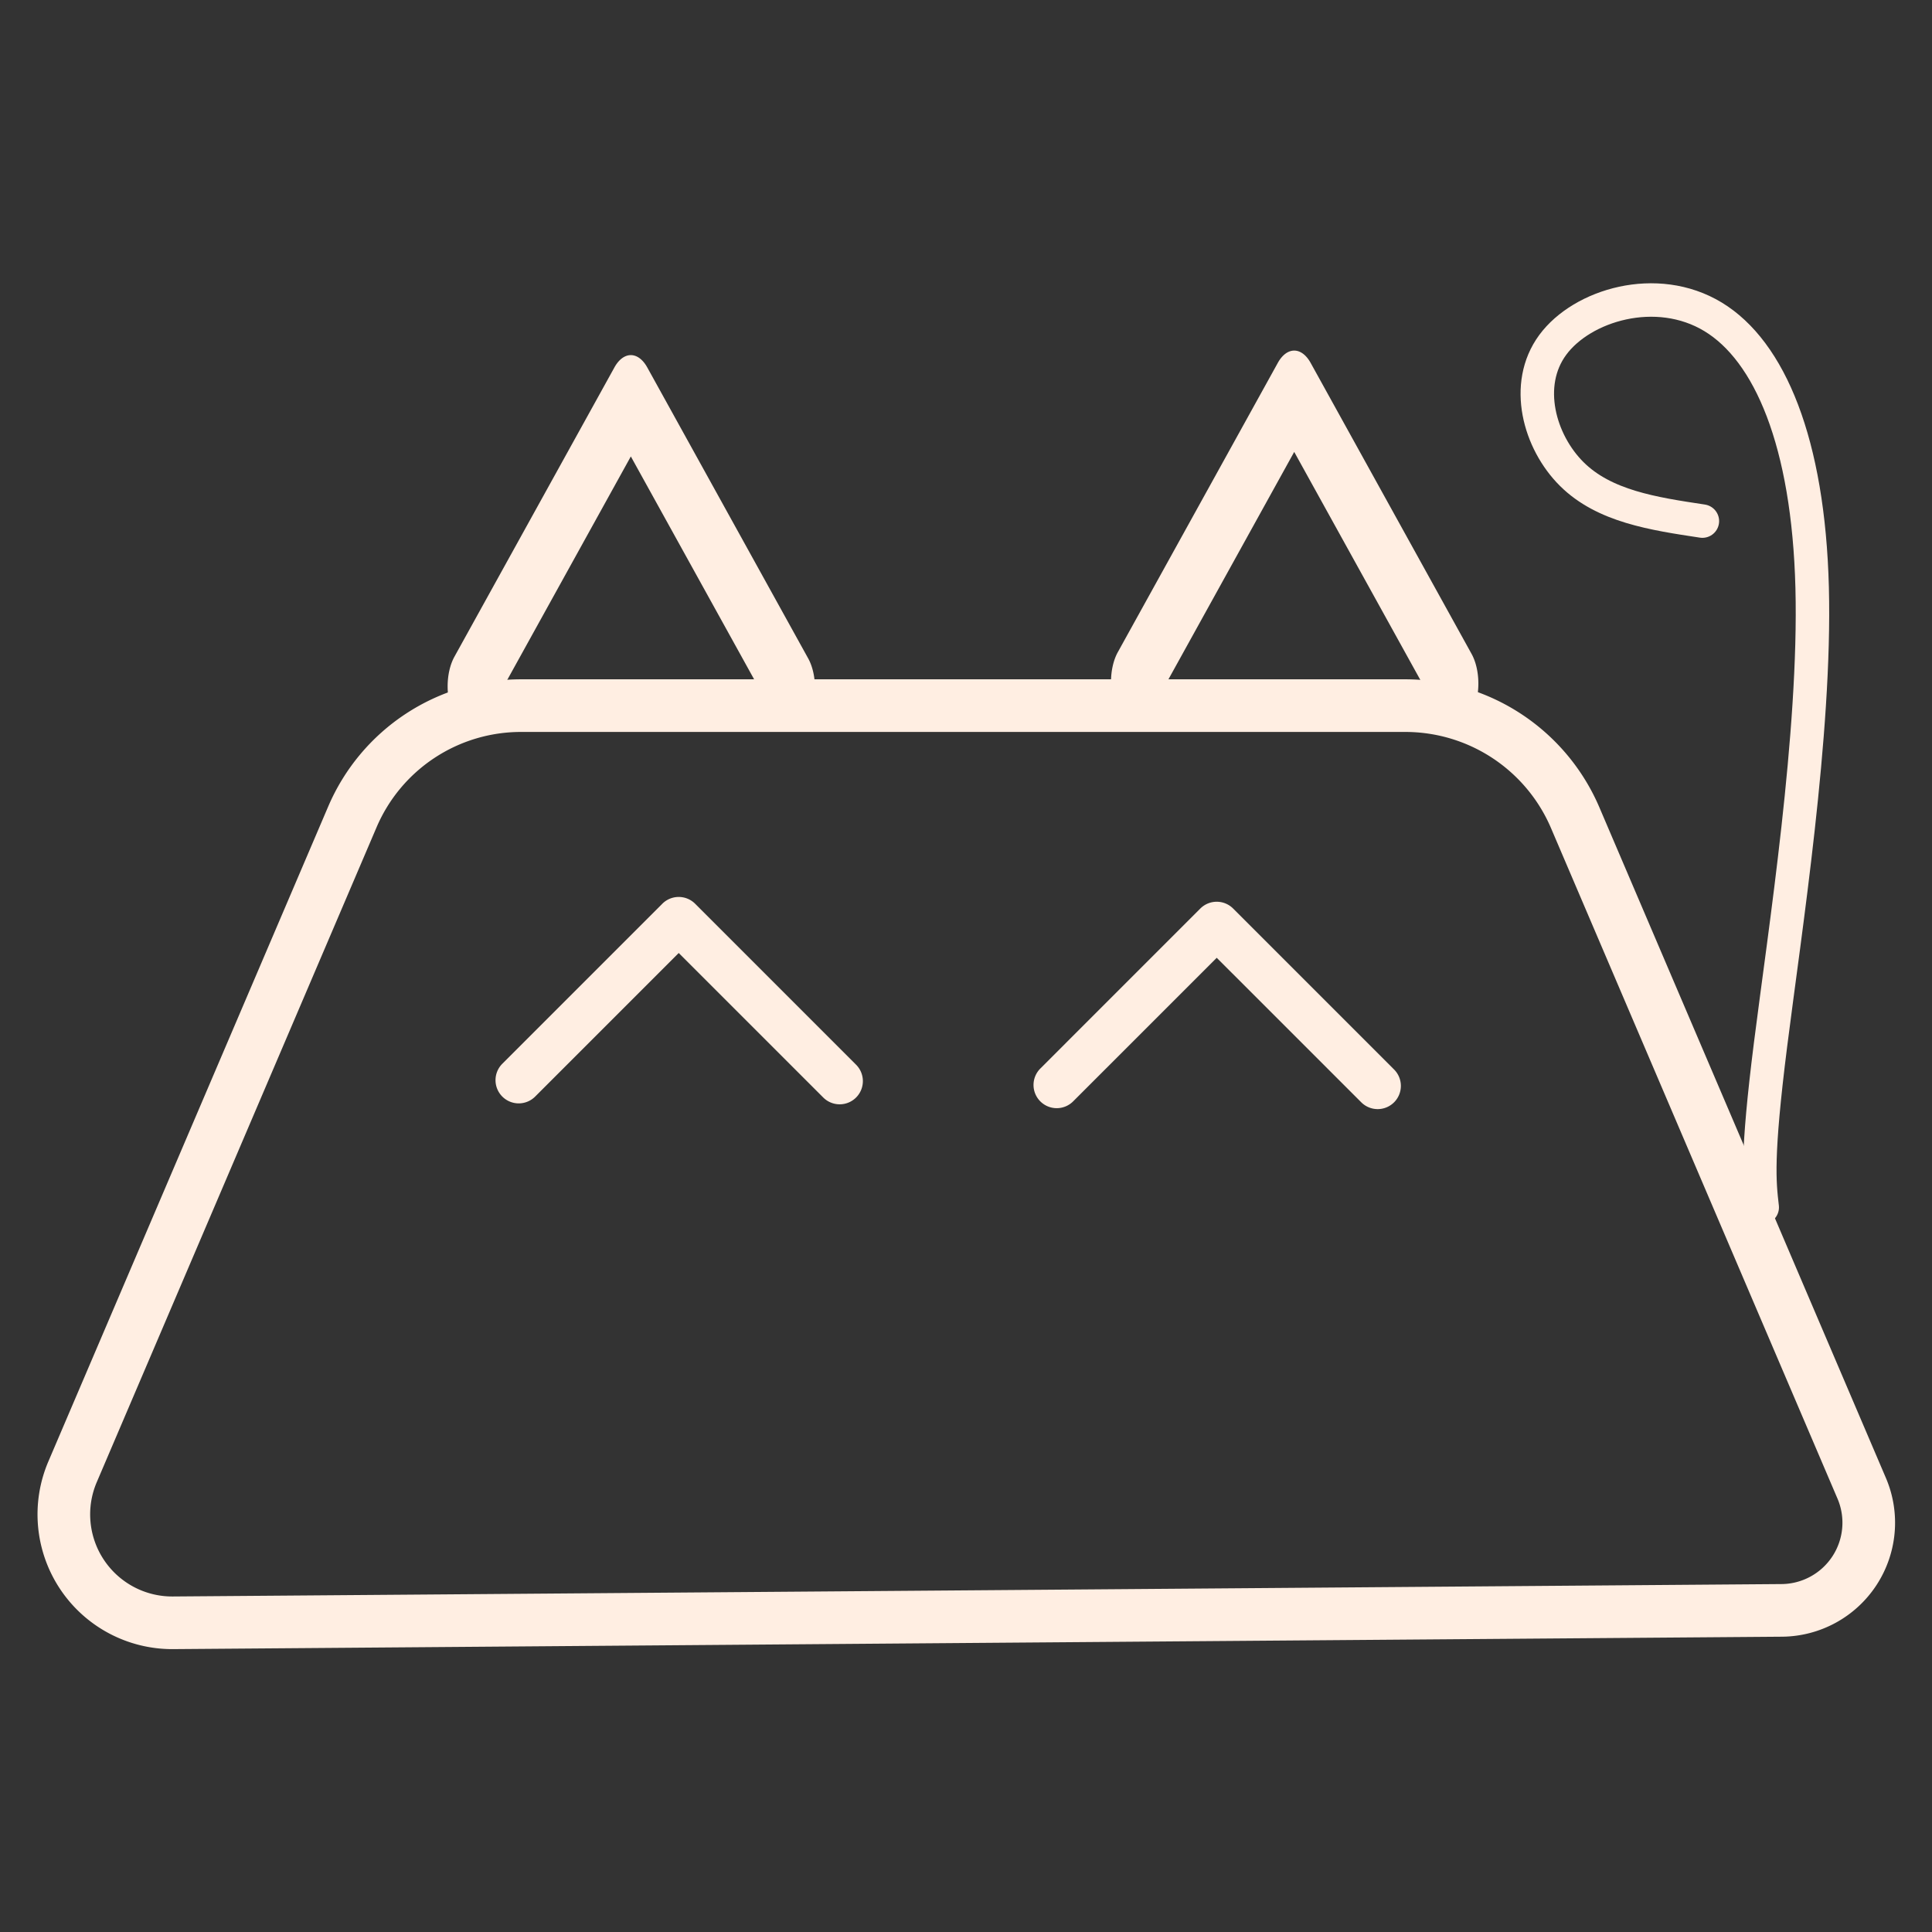 <?xml version="1.0" encoding="UTF-8" standalone="no"?>
<!-- Created with Inkscape (http://www.inkscape.org/) -->

<svg
   width="512"
   height="512"
   viewBox="0 0 512 512"
   version="1.1"
   id="svg1"
   inkscape:version="1.3.2 (091e20ef0f, 2023-11-25, custom)"
   sodipodi:docname="whiskers-launcher-companion.svg"
   inkscape:export-filename="../../bitmap.png"
   inkscape:export-xdpi="96"
   inkscape:export-ydpi="96"
   xmlns:inkscape="http://www.inkscape.org/namespaces/inkscape"
   xmlns:sodipodi="http://sodipodi.sourceforge.net/DTD/sodipodi-0.dtd"
   xmlns="http://www.w3.org/2000/svg"
   xmlns:svg="http://www.w3.org/2000/svg">
  <rect x="0" y="0" width="512" height="512" fill="#333333" stroke="none"/>
  <sodipodi:namedview
     id="namedview1"
     pagecolor="#ffffff"
     bordercolor="#000000"
     borderopacity="0.25"
     inkscape:showpageshadow="2"
     inkscape:pageopacity="0.0"
     inkscape:pagecheckerboard="0"
     inkscape:deskcolor="#d1d1d1"
     inkscape:document-units="px"
     inkscape:zoom="1.0023118"
     inkscape:cx="156.13904"
     inkscape:cy="300.30575"
     inkscape:window-width="1518"
     inkscape:window-height="823"
     inkscape:window-x="0"
     inkscape:window-y="0"
     inkscape:window-maximized="0"
     inkscape:current-layer="layer1" />
  <defs
     id="defs1">
    <inkscape:path-effect
       effect="bspline"
       id="path-effect4"
       is_visible="true"
       lpeversion="1.3"
       weight="33.333"
       steps="2"
       helper_size="0"
       apply_no_weight="true"
       apply_with_weight="true"
       only_selected="false"
       uniform="false" />
    <inkscape:path-effect
       effect="fillet_chamfer"
       id="path-effect3"
       is_visible="true"
       lpeversion="1"
       nodesatellites_param="F,0,0,1,0,22.55,0,1 @ F,0,0,1,0,16.484,0,1 @ F,0,1,1,0,17.931,0,1 @ F,0,0,1,0,16.612,0,1 @ F,0,0,1,0,17.931,0,1"
       radius="0"
       unit="px"
       method="auto"
       mode="F"
       chamfer_steps="1"
       flexible="false"
       use_knot_distance="true"
       apply_no_radius="true"
       apply_with_radius="true"
       only_selected="false"
       hide_knots="false" />
    <inkscape:path-effect
       effect="fillet_chamfer"
       id="path-effect2"
       is_visible="true"
       lpeversion="1"
       nodesatellites_param="F,0,0,1,0,0,0,1 @ F,0,0,1,0,0,0,1 @ F,0,0,1,0,0,0,1 @ F,0,0,1,0,0,0,1"
       radius="0"
       unit="px"
       method="auto"
       mode="F"
       chamfer_steps="1"
       flexible="false"
       use_knot_distance="true"
       apply_no_radius="true"
       apply_with_radius="true"
       only_selected="false"
       hide_knots="false" />
  </defs>
  <g
     inkscape:label="Layer 1"
     inkscape:groupmode="layer"
     id="layer1">
    <path
       style="fill:none;fill-opacity:1;stroke:#ffeee2;stroke-width:7.168;stroke-linecap:round;stroke-linejoin:round;stroke-dasharray:none;stroke-opacity:1"
       d="m 128.498,269.484 38.105,-89.183 a 24.968,24.968 146.568 0 1 22.96,-15.158 h 7.031 113.4 a 25.163,25.163 33.432 0 1 23.14,15.276 l 39.013,91.308 a 11.937,11.937 123.211 0 1 -10.885,16.627 l -219.074,1.691 A 14.763,14.763 56.347 0 1 128.498,269.484 Z"
       id="path2"
       inkscape:path-effect="#path-effect3"
       inkscape:original-d="m 119.63766,290.221 53.44181,-125.07717 h 41.44519 112.08107 l 52.58568,123.07345 z"
       sodipodi:nodetypes="cccccc"
       transform="matrix(1.946,0,0,1.946,-230.828,-134.369)" />
    <path
       style="color:#000000;fill:#ffeee2;stroke-width:2.053;stroke-linecap:round;stroke-linejoin:round;-inkscape-stroke:none"
       d="m 175.519,239.504 -42.398,42.402 a 6.15,6.15 0 0 0 0,8.7 6.15,6.15 0 0 0 8.696,0 l 38.052,-38.052 38.304,38.3 a 6.15,6.15 0 0 0 8.696,0 6.15,6.15 0 0 0 0,-8.696 l -42.65,-42.654 a 6.151,6.151 0 0 0 -8.7,0 z"
       id="path3" />
    <path
       style="color:#000000;fill:#ffeee2;stroke-width:2.76;stroke-linecap:round;stroke-linejoin:round;-inkscape-stroke:none"
       d="m 162.828,97.368 -42.398,76.661 a 6.15,11.119 0 0 0 0,15.73 6.15,11.119 0 0 0 8.696,0 l 38.052,-68.797 38.304,69.246 a 6.15,11.119 0 0 0 8.696,0 6.15,11.119 0 0 0 0,-15.722 L 171.528,97.368 a 6.151,11.12 0 0 0 -8.7,0 z"
       id="path3-2" />
    <path
       style="color:#000000;fill:#ffeee2;stroke-width:2.76;stroke-linecap:round;stroke-linejoin:round;-inkscape-stroke:none"
       d="m 338.631,96.168 -42.398,76.661 a 6.15,11.119 0 0 0 0,15.73 6.15,11.119 0 0 0 8.696,0 l 38.052,-68.797 38.304,69.246 a 6.15,11.119 0 0 0 8.696,0 6.15,11.119 0 0 0 0,-15.722 L 347.331,96.168 a 6.151,11.12 0 0 0 -8.7,0 z"
       id="path3-2-7" />
    <path
       style="color:#000000;fill:#ffeee2;stroke-width:2.053;stroke-linecap:round;stroke-linejoin:round;-inkscape-stroke:none"
       d="m 318.095,240.774 -42.398,42.402 a 6.15,6.15 0 0 0 0,8.7 6.15,6.15 0 0 0 8.696,0 l 38.052,-38.052 38.304,38.3 a 6.15,6.15 0 0 0 8.696,0 6.15,6.15 0 0 0 0,-8.696 l -42.65,-42.654 a 6.151,6.151 0 0 0 -8.7,0 z"
       id="path3-5" />
    <path
       style="fill:none;fill-opacity:1;stroke:#ffeee2;stroke-width:5.992;stroke-linecap:round;stroke-linejoin:round;stroke-dasharray:none;stroke-opacity:1"
       d="m 398.538,263.74 c -0.523,-4.511 -1.047,-9.021 1.487,-29.132 2.534,-20.111 8.124,-55.821 7.453,-81.84 -0.672,-26.02 -7.605,-42.348 -17.74,-48.491 -10.135,-6.144 -23.47,-2.103 -28.715,5.028 -5.246,7.131 -2.402,17.351 3.413,23.124 5.815,5.773 14.601,7.098 23.386,8.422"
       id="path4"
       inkscape:path-effect="#path-effect4"
       inkscape:original-d="m 398.53832,263.74034 c -0.52326,-4.51067 -1.04653,-9.02133 -1.5698,-13.53199 5.59077,-35.71131 11.18131,-71.42119 16.77196,-107.13178 -6.93375,-16.32865 -13.86722,-32.65664 -20.80084,-48.984967 -13.33553,4.04101 -26.67053,8.081857 -40.00579,12.122787 2.84389,10.22063 5.68768,20.44085 8.53151,30.66127 8.78597,1.32492 17.57159,2.64979 26.35738,3.97468"
       transform="matrix(1.48,0,0,1.48,-122.827,-70.364)" />
  </g>
</svg>

